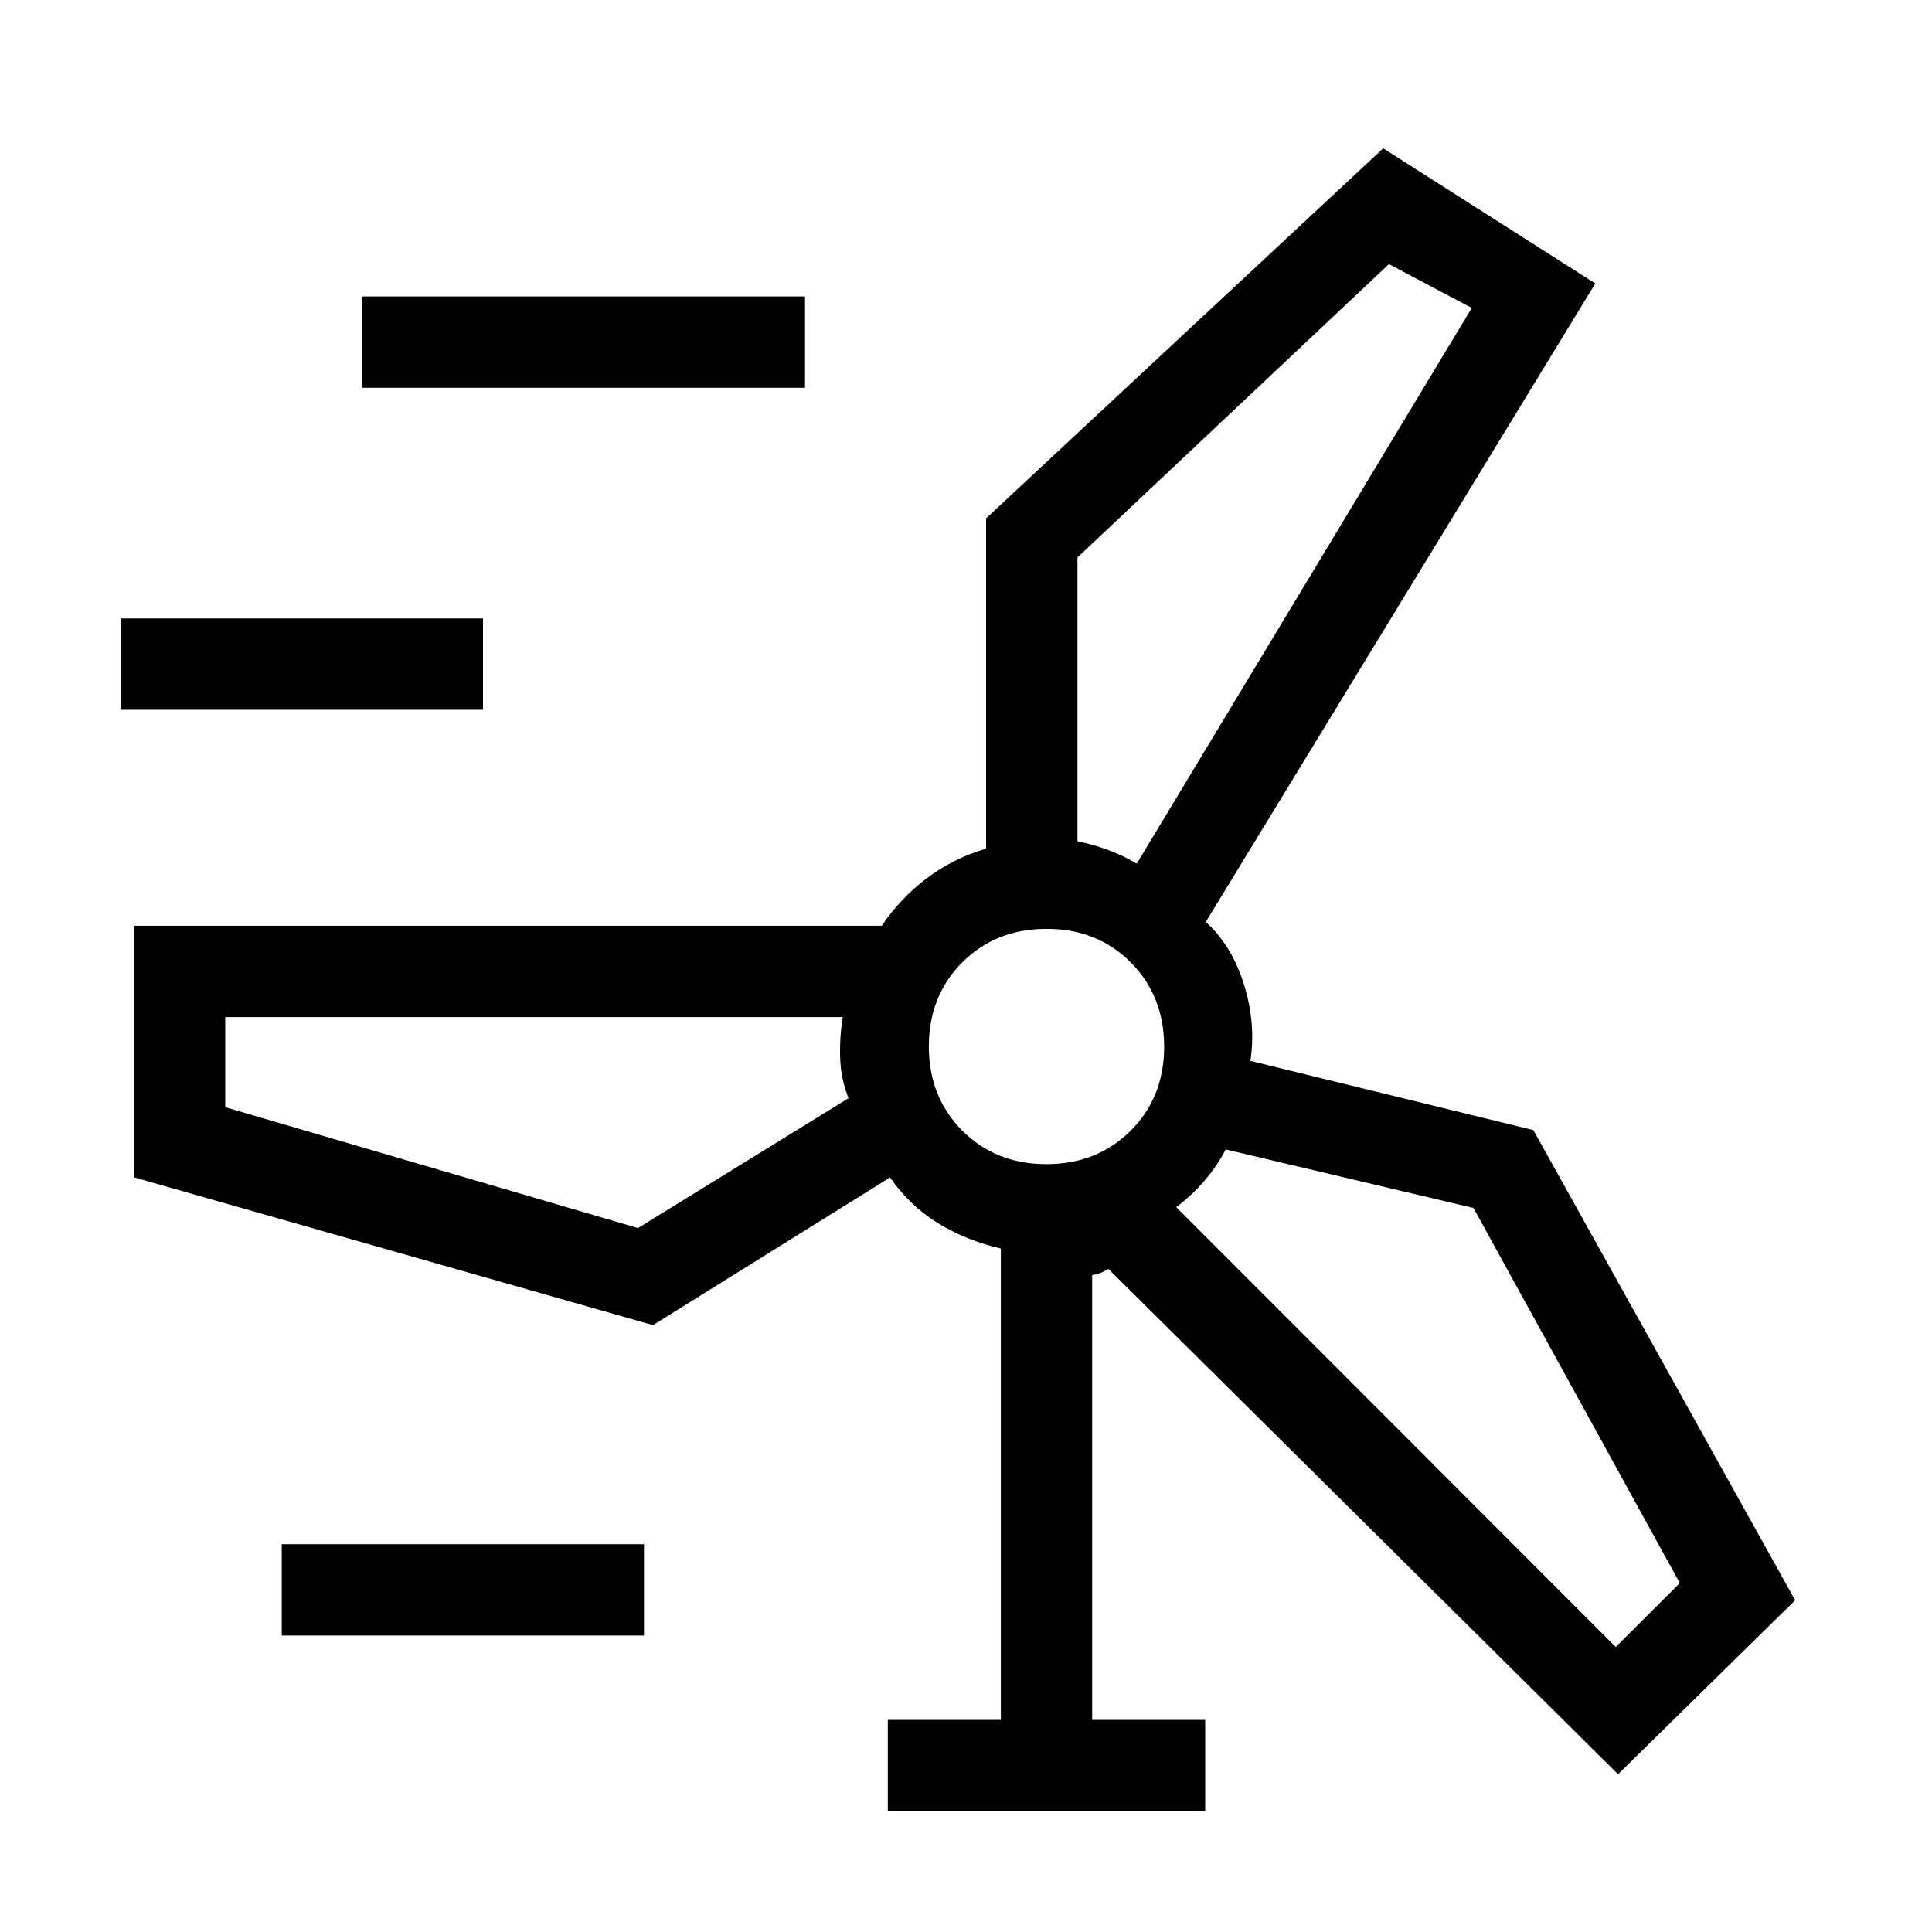 <svg xmlns="http://www.w3.org/2000/svg" height="48" viewBox="0 -960 960 960" width="48"><path d="M441.15-60v-45.39h56.16v-234.23q-17.31-4-31.27-12.61-13.96-8.62-23.81-22.69l-117.77 73.38L66.54-375v-125h371.61q9.24-13.69 22.39-23.61 13.15-9.93 29.46-14.7v-164.15L687.31-886.3l105.38 67.15-193.54 317.23q13 11.84 19 31.16t3.16 37.91l140.61 34.39L892-164.85l-88 86.46-253.23-251.07q-1.92 1.15-3.85 1.92-1.92.77-4.23 1.15v221h56.16V-60h-157.7ZM180-767.31v-45.38h220v45.38H180ZM535.38-683v141q7.93 1.62 15.54 4.46 7.62 2.85 13.92 6.69l166.47-276.12-41.16-21.8L535.38-683ZM60-607.31v-45.38h180v45.38H60Zm459.93 225.77q25.19 0 41.86-16.6 16.67-16.61 16.67-41.79 0-25.19-16.6-41.86-16.61-16.67-41.79-16.67-25.19 0-41.86 16.6-16.67 16.61-16.67 41.79 0 25.19 16.6 41.86 16.61 16.67 41.79 16.67ZM317-349.77l104.62-64.54q-3.85-9.77-4.16-20.15-.3-10.39 1.31-20.15H111.92v44.76L317-349.77Zm415.15-10-123.07-29.08q-4.47 8.54-10.77 15.77-6.31 7.23-13.85 12.92l218.39 218.54 31.84-31.75-102.54-186.4ZM140-147.31v-45.38h180v45.38H140ZM520-440Zm44.84-90.85Zm-146.07 76.24Zm165.69 94.45Z"/></svg>